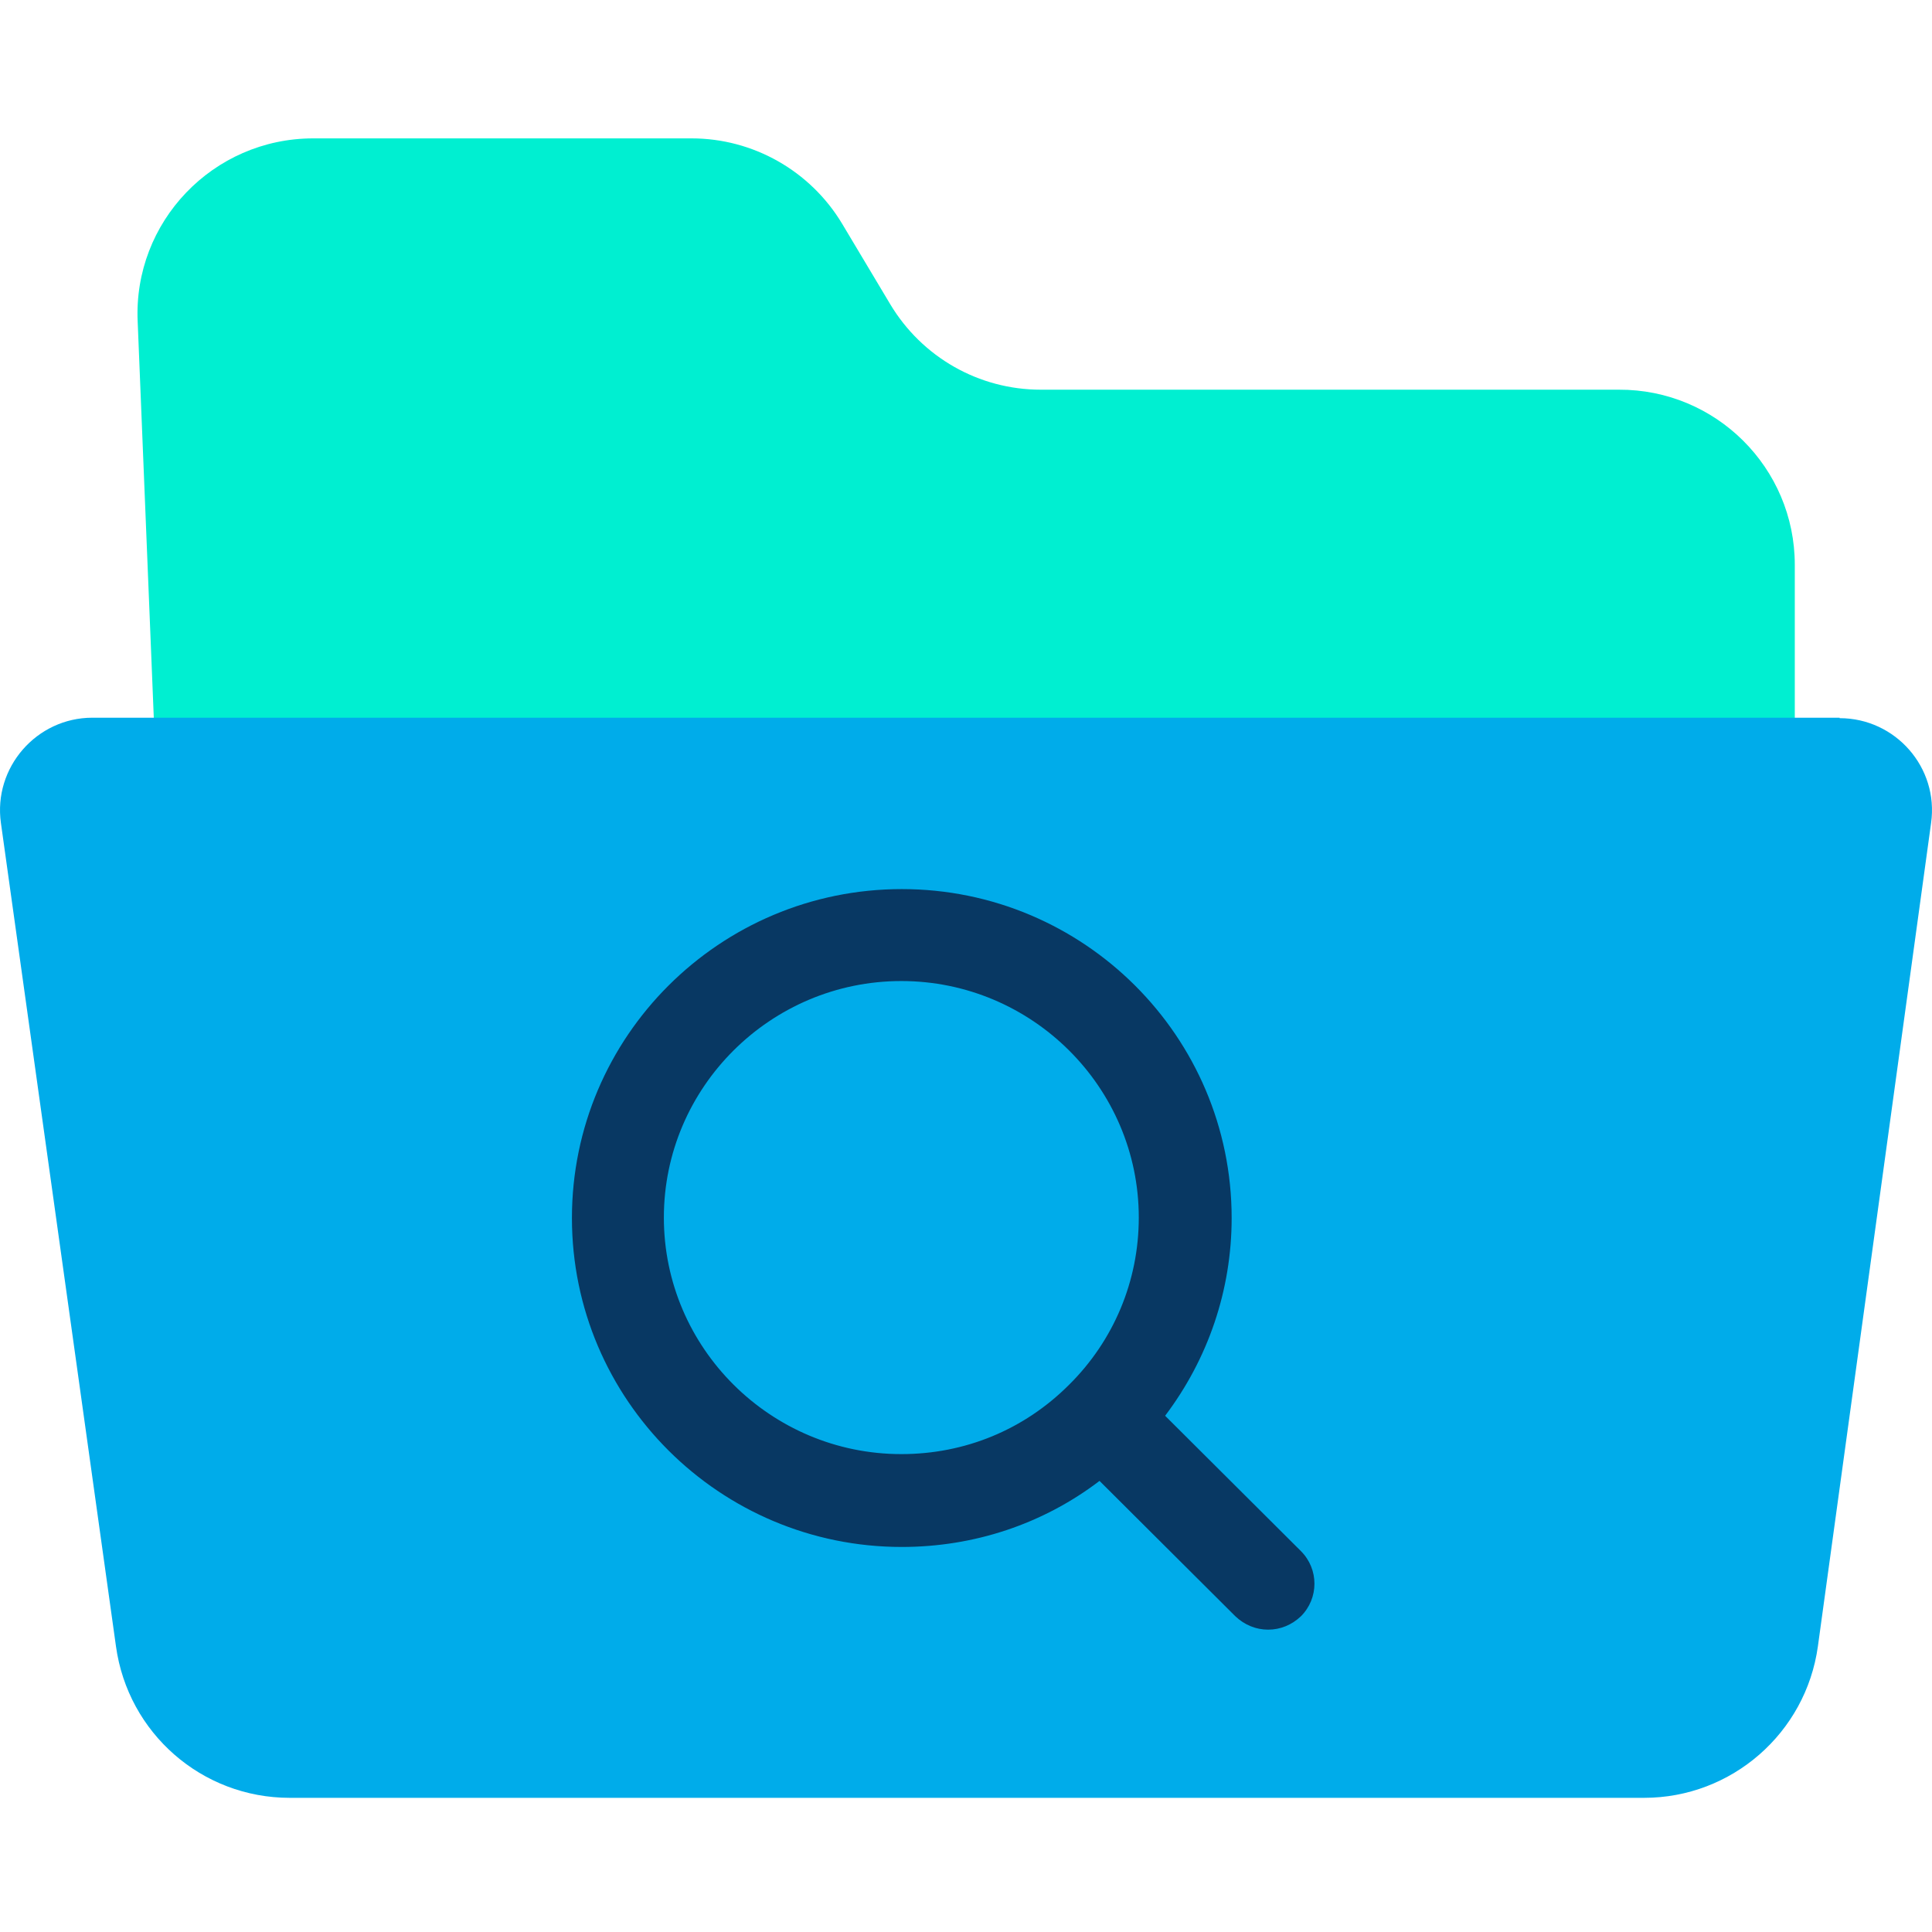 <svg height="638pt" viewBox="0 -45 638.75 638" width="638pt" xmlns="http://www.w3.org/2000/svg"><path d="m593.387 141.355v65.977h-541.914l-5.953-146.32c-1.531-32.992 24.891-60.637 58.039-60.637h125.094c20.309 0 39.254 10.691 49.789 28.254l15.887 26.582c10.535 17.562 29.324 28.254 49.789 28.254h191.078c32.074-.152 58.191 25.812 58.191 57.891zm0 0" fill="#00efd1"/><path d="m608.207 192.062c18.48 0 32.836 16.344 30.238 34.672l-37.418 272.176c-3.973 28.719-28.562 50.105-57.43 50.105h-447.832c-29.02 0-53.461-21.387-57.426-50.105l-38.035-272.176c-2.594-18.328 11.762-34.824 30.242-34.824h577.66zm0 0" fill="#00acea"/><path d="m385.207 422.699c14.203-18.789 21.996-41.547 21.996-65.375 0-60.023-48.879-108.75-109.059-108.75-60.176 0-109.055 48.727-109.055 108.75 0 60.027 48.879 108.75 109.055 108.75 23.98 0 46.738-7.637 65.375-21.84l44.902 44.75c3.055 2.906 6.875 4.43 10.848 4.43 3.973 0 7.789-1.523 10.844-4.43 5.953-5.953 5.953-15.578 0-21.535zm-87.215 12.676c-43.227 0-78.508-35.133-78.508-78.203s35.281-78.199 78.508-78.199c43.227 0 78.508 35.129 78.508 78.199 0 20.926-8.25 40.629-23.062 55.293-14.816 14.816-34.367 22.91-55.445 22.91zm0 0" fill="#083863"/></svg>